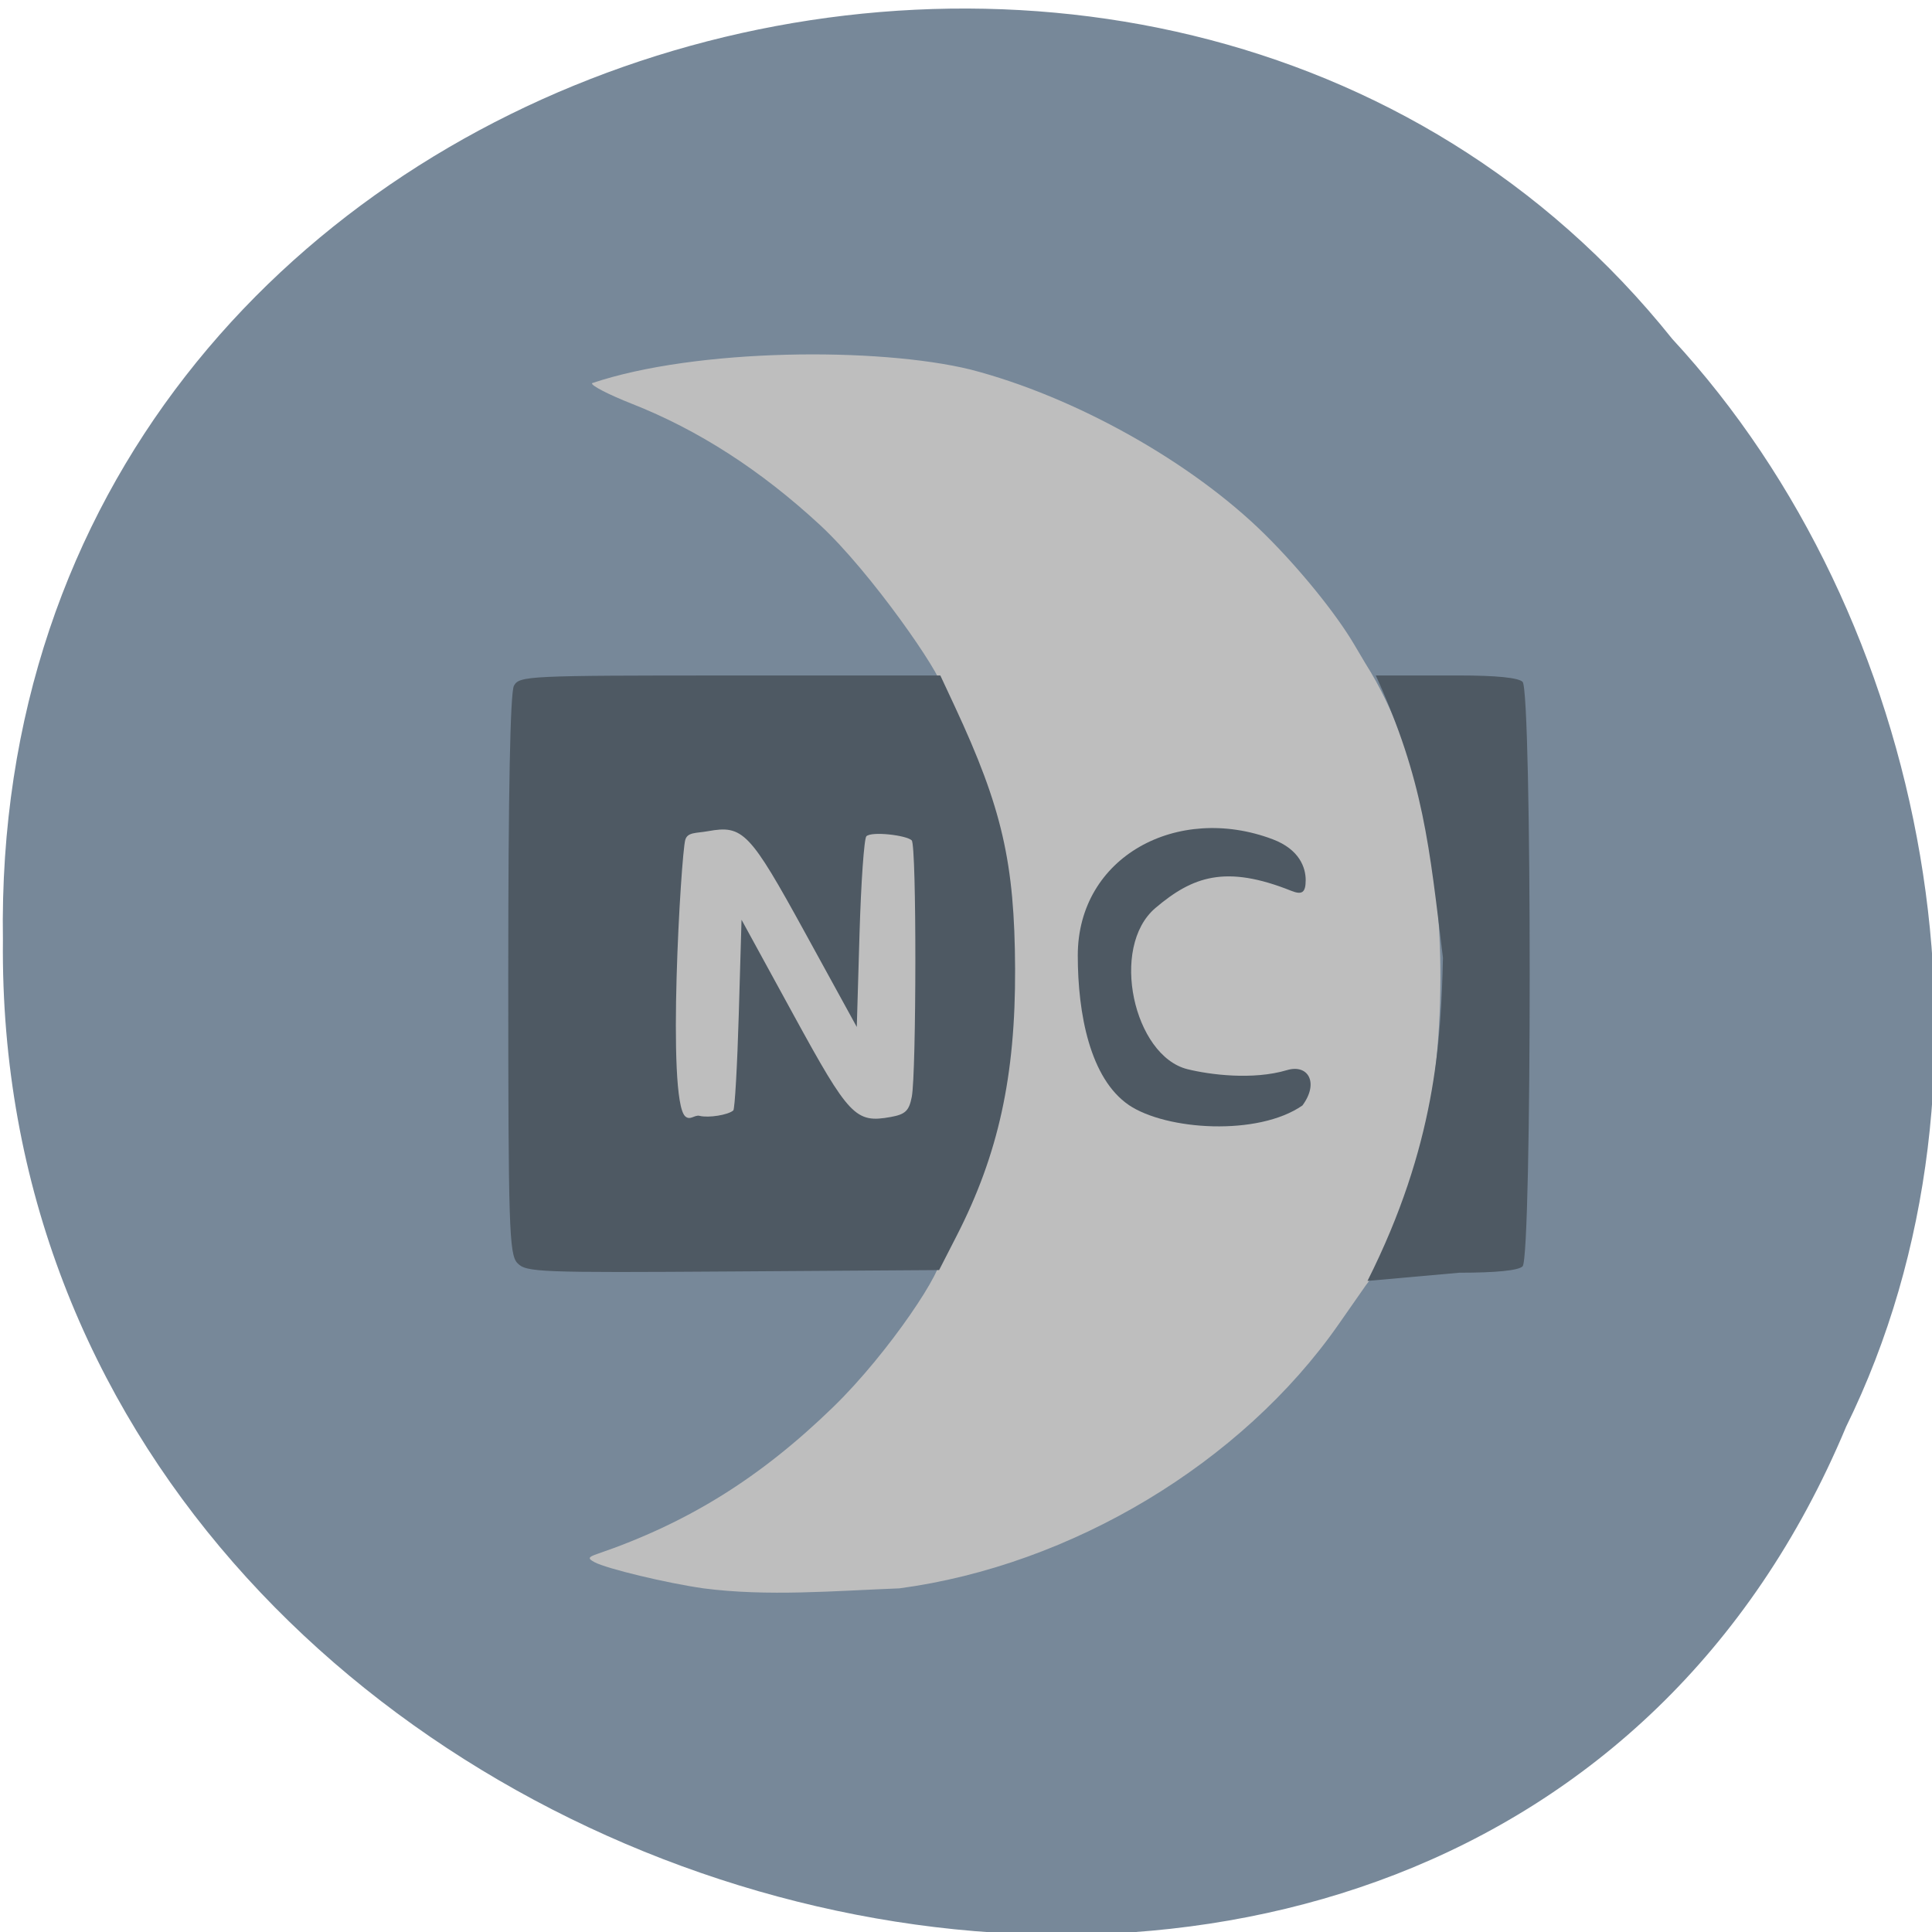 <svg xmlns="http://www.w3.org/2000/svg" viewBox="0 0 256 256"><g color="#000"><path d="m -461.56 1509.46 c -102.66 -72.48 -252.13 71.24 -188.42 177.65 55.11 98.31 215.88 55.803 236.4 -48.33 13.01 -47.39 -5.347 -103.13 -47.986 -129.32 z" transform="matrix(0.836 -0.525 -0.488 -0.92 1367.08 1335.48)" fill="#789" fill-opacity="0.996"/></g><g transform="matrix(0.946 0 0 0.933 -3.274 11.301)"><path d="m 101.96 213.46 c -5.068 -0.726 -13.557 -2.795 -15.232 -3.713 -0.964 -0.528 -0.9 -0.719 0.384 -1.165 12.704 -4.41 22.848 -10.815 33.06 -20.871 7.892 -7.771 15.902 -20.14 14.873 -21.15 -44.38 -6.523 -42.964 -32.859 -43.03 -62.942 -0.007 -3.605 35.598 -13.284 43.35 -18.203 0 -1.715 -9.941 -16.31 -17.07 -22.99 -8.304 -7.782 -17.03 -13.481 -26.342 -17.199 -3.256 -1.3 -5.761 -2.615 -5.567 -2.921 14.614 -5 40.15 -5.121 52.999 -1.941 14.647 3.845 31.05 13.167 41.31 23.48 4.823 4.846 9.836 11.11 12.4 15.495 l 1.643 2.809 c 15.931 25.535 11.843 73.33 0.082 88.21 l -3.876 5.63 c -13.549 19.681 -37.38 34.2 -61.5 37.477 -9.124 0.358 -18.471 1.186 -27.485 -0.004 z" fill="#bebebe"/><g fill="#4e5963"><path d="m 75.933 167.28 c -1.161 -1.252 -1.281 -5.083 -1.281 -40.967 0 -25.852 0.276 -40.09 0.796 -41.04 0.766 -1.397 1.916 -1.452 30.26 -1.452 h 29.465 l 2.02 4.387 c 6.633 14.431 8.39 22.18 8.451 37.27 0.061 15.227 -2.336 26.338 -8.178 37.906 l -2.464 4.879 l -28.893 0.197 c -27.23 0.185 -28.967 0.117 -30.17 -1.185 z m 30.24 -21.684 c 0.211 -0.188 0.557 -6.36 0.769 -13.714 l 0.384 -13.371 l 7.289 13.516 c 7.802 14.467 8.678 15.4 13.622 14.494 2.04 -0.374 2.558 -0.879 2.937 -2.865 0.641 -3.362 0.694 -35.735 -0.012 -36.422 -0.747 -0.728 -5.599 -1.31 -6.347 -0.582 -0.317 0.308 -0.75 6.529 -0.961 13.824 l -0.384 13.263 l -7.248 -13.393 c -7.754 -14.328 -8.684 -15.313 -13.608 -14.411 -1.637 0.3 -2.861 0.113 -3.171 1.242 -0.594 2.164 -2.634 36.801 -0.006 39.25 0.688 0.641 1.313 -0.242 2.01 -0.066 1.268 0.32 4 -0.125 4.726 -0.768 z m 99.4 -21.688 c -1.907 -15.809 -2.68 -25.11 -9.407 -40.09 h 11.708 c 5.142 0 8.254 0.317 8.852 0.901 1.331 1.299 1.331 81.72 0 83.02 -0.598 0.584 -3.71 0.901 -8.852 0.901 l -12.87 1.163 c 9.516 -19.2 10.292 -33.966 10.57 -45.898 z"/><path d="m 160.41 141.34 c -5.422 -3.757 -7.147 -12.946 -7.147 -21.23 0 -14.08 13.988 -21.595 27.29 -16.515 3.805 1.453 4.633 4.079 4.633 5.794 0 1.778 -0.495 2.149 -2.031 1.526 -9.209 -3.733 -13.825 -2.02 -19.01 2.438 -6.471 5.566 -3.03 21.01 4.483 22.9 3.087 0.775 9.14 1.583 13.942 0.131 2.983 -0.902 4.5 1.819 2.16 5.02 -6.204 4.374 -19.06 3.54 -24.323 -0.064 z" transform="translate(1.161 3.482)"/></g></g></svg>